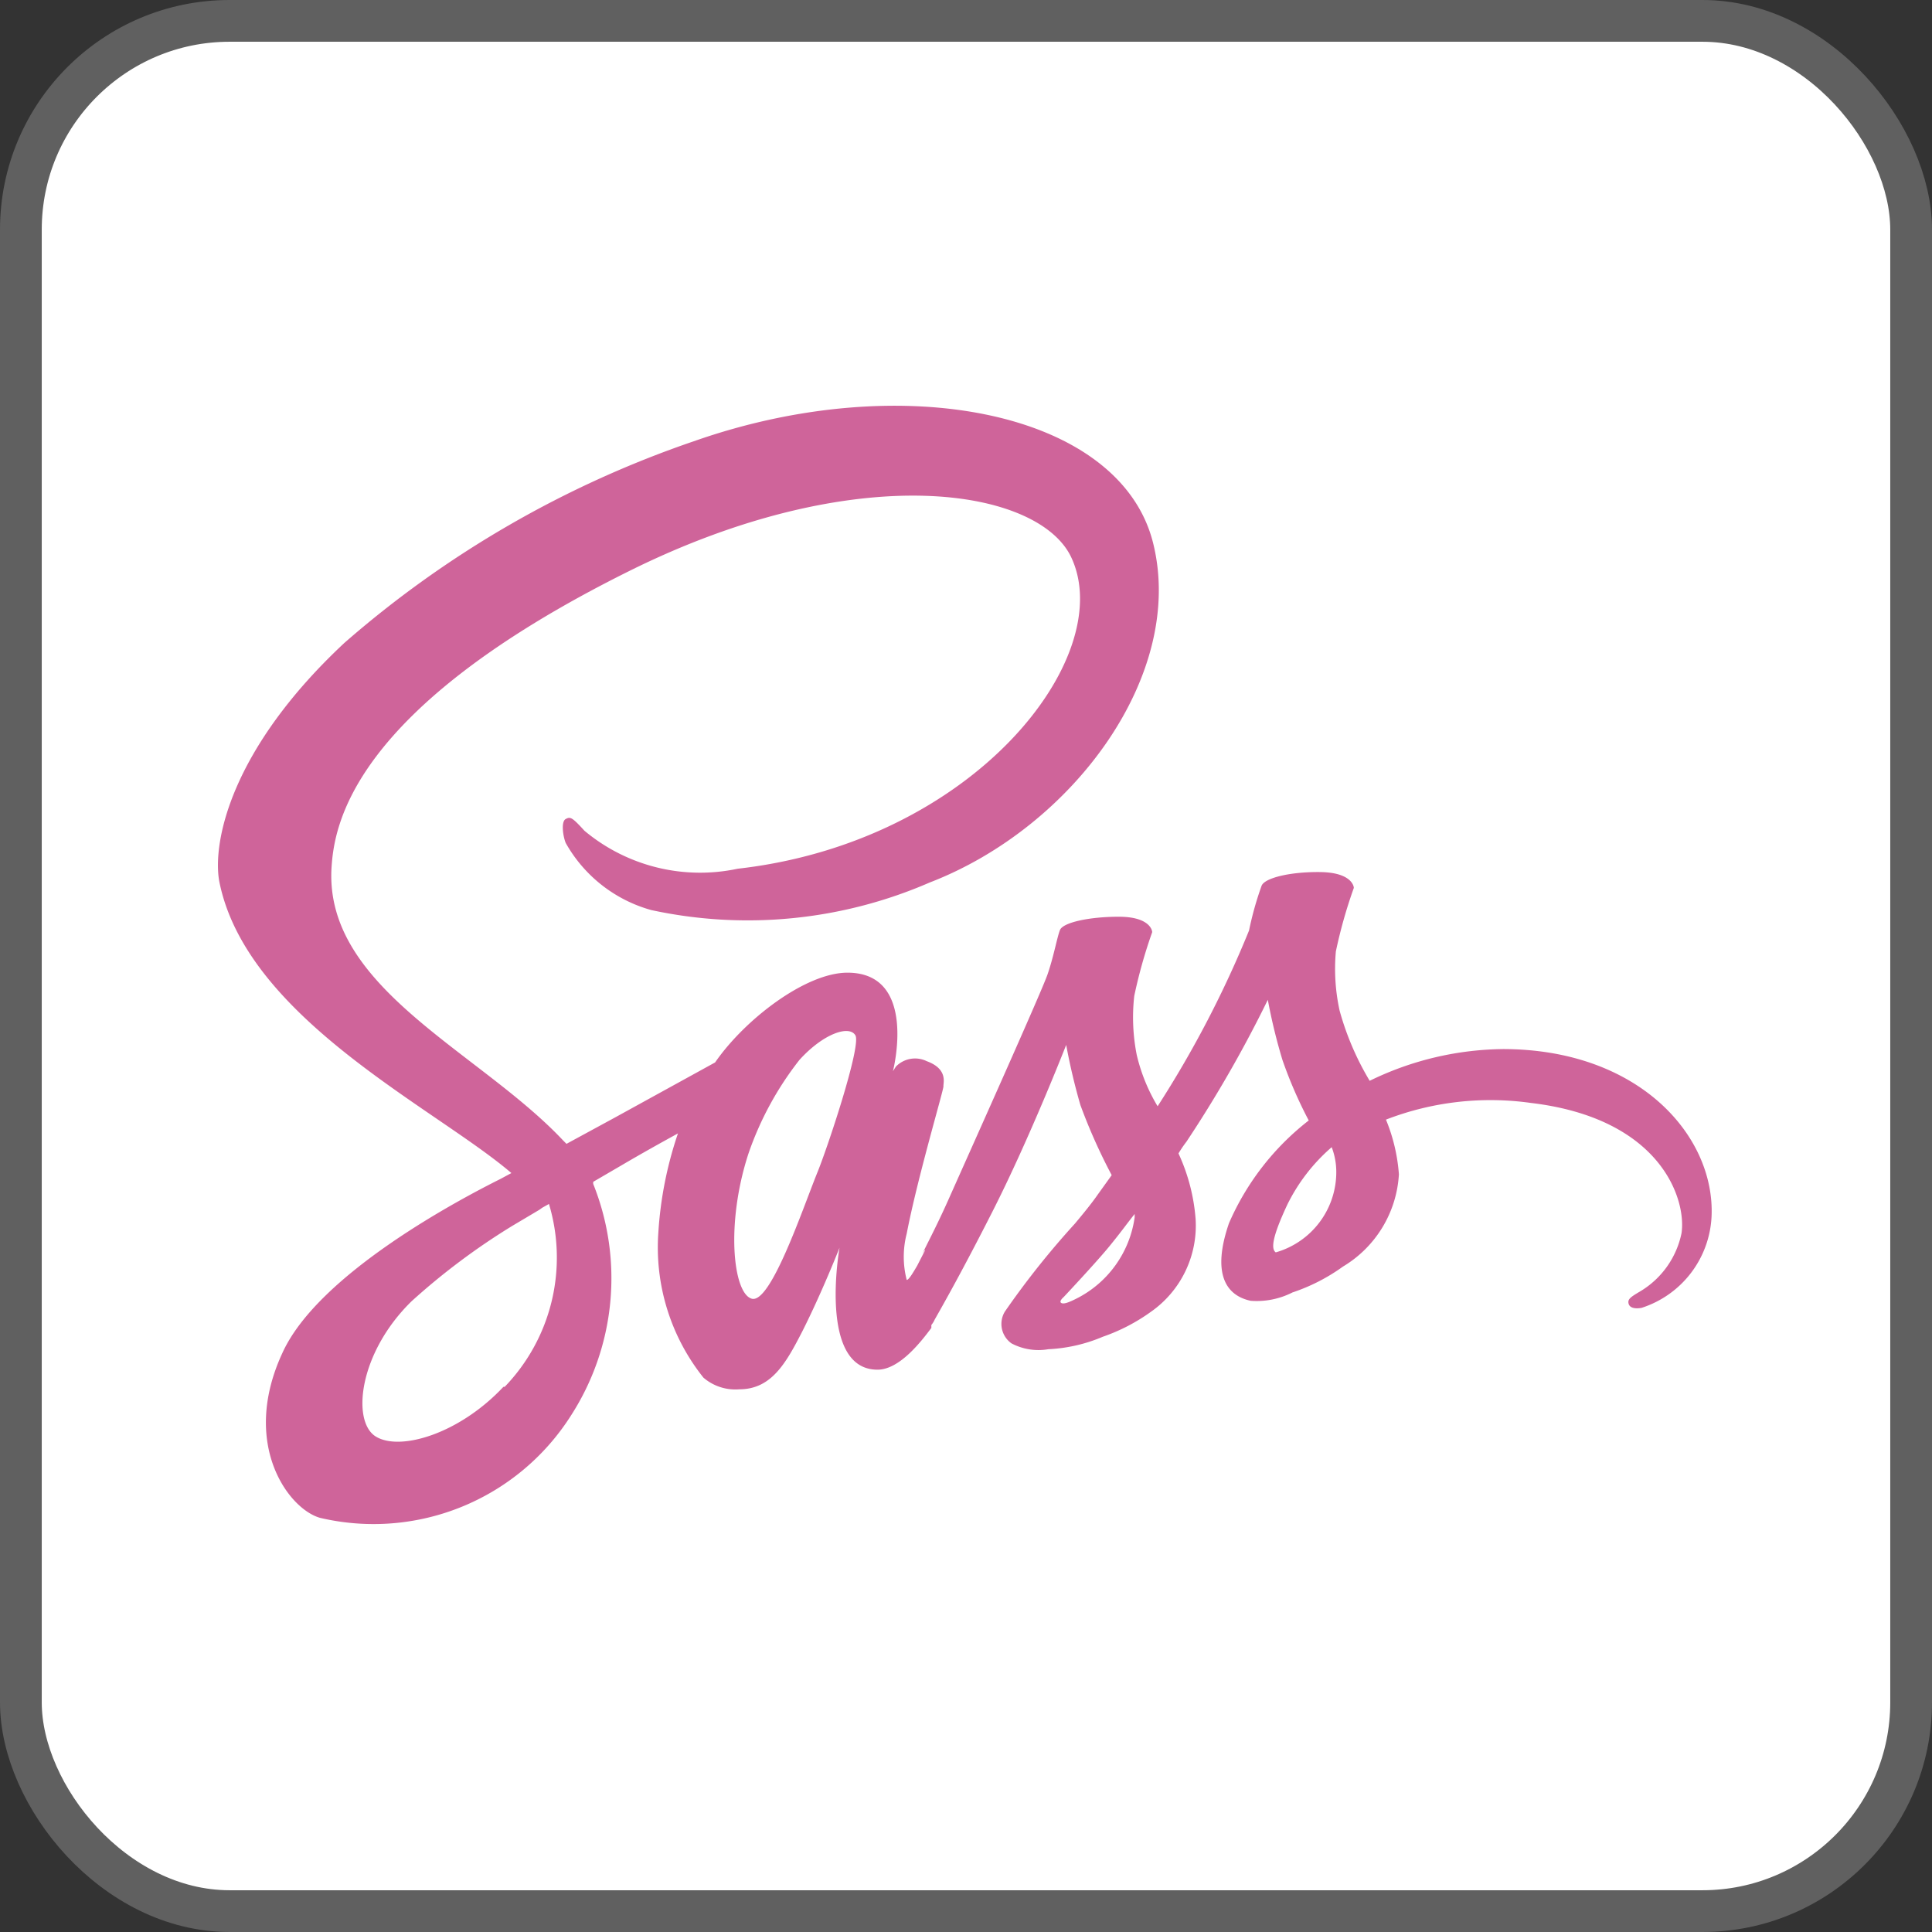 <svg xmlns="http://www.w3.org/2000/svg" viewBox="0 0 46.28 46.28"><rect x="0" y="0" width="46.28" height="46.28" fill="#333333" stroke="none"/><defs><style>.cls-1{fill:#fff;stroke:#606060;stroke-miterlimit:10;}.cls-2{fill:#cf649a;}</style></defs><g id="Layer_2" data-name="Layer 2"><g id="Layer_1-2" data-name="Layer 1"><rect class="cls-1" x="0.5" y="0.5" width="45.28" height="45.28" rx="5"/><path class="cls-2" d="M36.06,25.13a7.42,7.42,0,0,0-3.25.76,6.75,6.75,0,0,1-.72-1.68A4.67,4.67,0,0,1,32,22.79a11.59,11.59,0,0,1,.43-1.52c0-.06-.08-.37-.8-.38s-1.34.14-1.41.33a7.85,7.85,0,0,0-.3,1.07,25.41,25.41,0,0,1-2.19,4.21,4.28,4.28,0,0,1-.5-1.23,4.62,4.62,0,0,1-.06-1.41,11.9,11.9,0,0,1,.43-1.53c0-.06-.08-.37-.8-.37s-1.34.14-1.41.32-.15.64-.3,1.07-1.9,4.33-2.35,5.34c-.23.52-.44.93-.58,1.21s0,0,0,.05l-.19.37h0c-.1.17-.2.34-.25.34a2.21,2.21,0,0,1,0-1.11c.26-1.35.89-3.46.88-3.53s.12-.41-.4-.6a.64.64,0,0,0-.74.13s-.07.11-.07.11S22,23.3,20.3,23.3c-1,0-2.46,1.12-3.17,2.15l-2.4,1.32-1.16.63-.08-.08c-2-2.13-5.7-3.64-5.55-6.51.06-1,.42-3.79,7.11-7.12,5.48-2.73,9.86-2,10.62-.32,1.09,2.38-2.34,6.8-8,7.44A4.32,4.32,0,0,1,14,19.9c-.3-.33-.34-.34-.45-.28s-.07.39,0,.57a3.39,3.39,0,0,0,2.05,1.61,10.93,10.93,0,0,0,6.67-.66c3.45-1.33,6.14-5,5.35-8.14s-6-4.19-11-2.43A25,25,0,0,0,8.25,15.4c-2.73,2.55-3.16,4.77-3,5.7.64,3.29,5.18,5.44,7,7l-.26.14c-.9.45-4.37,2.26-5.23,4.18-1,2.17.15,3.73.91,3.94a5.6,5.6,0,0,0,6-2.44,6.07,6.07,0,0,0,.54-5.56l0-.05.72-.42c.46-.27.91-.52,1.31-.74a9.12,9.12,0,0,0-.47,2.38A5,5,0,0,0,16.85,33a1.17,1.17,0,0,0,.86.28c.77,0,1.12-.63,1.51-1.39.47-.93.89-2,.89-2s-.52,2.92.91,2.92c.53,0,1.05-.68,1.29-1h0l0-.07a.57.57,0,0,0,.08-.13h0c.21-.37.68-1.2,1.38-2.58.9-1.77,1.77-4,1.77-4a14.7,14.7,0,0,0,.34,1.44,13.58,13.58,0,0,0,.75,1.68l-.33.46h0c-.16.23-.35.46-.55.7a20.13,20.13,0,0,0-1.68,2.11.57.57,0,0,0,.16.76,1.38,1.38,0,0,0,.88.14,3.79,3.79,0,0,0,1.31-.3,4.44,4.44,0,0,0,1.14-.59,2.52,2.52,0,0,0,1.08-2.23,4.56,4.56,0,0,0-.41-1.57,2.75,2.75,0,0,1,.19-.28,29.76,29.76,0,0,0,1.95-3.4,13.47,13.47,0,0,0,.35,1.44,10.45,10.45,0,0,0,.63,1.45,6.29,6.29,0,0,0-1.91,2.46c-.41,1.19-.09,1.73.52,1.86a1.89,1.89,0,0,0,1-.2,4.49,4.49,0,0,0,1.21-.62,2.76,2.76,0,0,0,1.34-2.21,4.25,4.25,0,0,0-.31-1.31,6.94,6.94,0,0,1,3.47-.4c3.12.37,3.73,2.31,3.61,3.12a2.12,2.12,0,0,1-1,1.4c-.22.13-.29.18-.27.28s.13.14.31.11A2.42,2.42,0,0,0,41,29.13c.08-1.92-1.74-4-5-4Zm-24,8.09C11,34.35,9.58,34.77,9,34.41s-.41-2,.86-3.24a16.13,16.13,0,0,1,2.42-1.81l.64-.38.07-.05.16-.09a4.46,4.46,0,0,1-1.06,4.38Zm7.51-5.11c-.35.87-1.11,3.12-1.56,3s-.63-1.8-.08-3.48a7.67,7.67,0,0,1,1.22-2.24c.57-.63,1.19-.84,1.34-.59S19.8,27.56,19.57,28.11Zm6.21,3c-.16.08-.3.14-.36.1s.06-.14.06-.14.78-.83,1.09-1.21.38-.49.61-.78v.08a2.58,2.58,0,0,1-1.4,1.95ZM30.56,30c-.11-.08-.1-.34.28-1.15a4.37,4.37,0,0,1,1.06-1.37,1.66,1.66,0,0,1,.11.6A2,2,0,0,1,30.56,30Z"/></g></g></svg>
